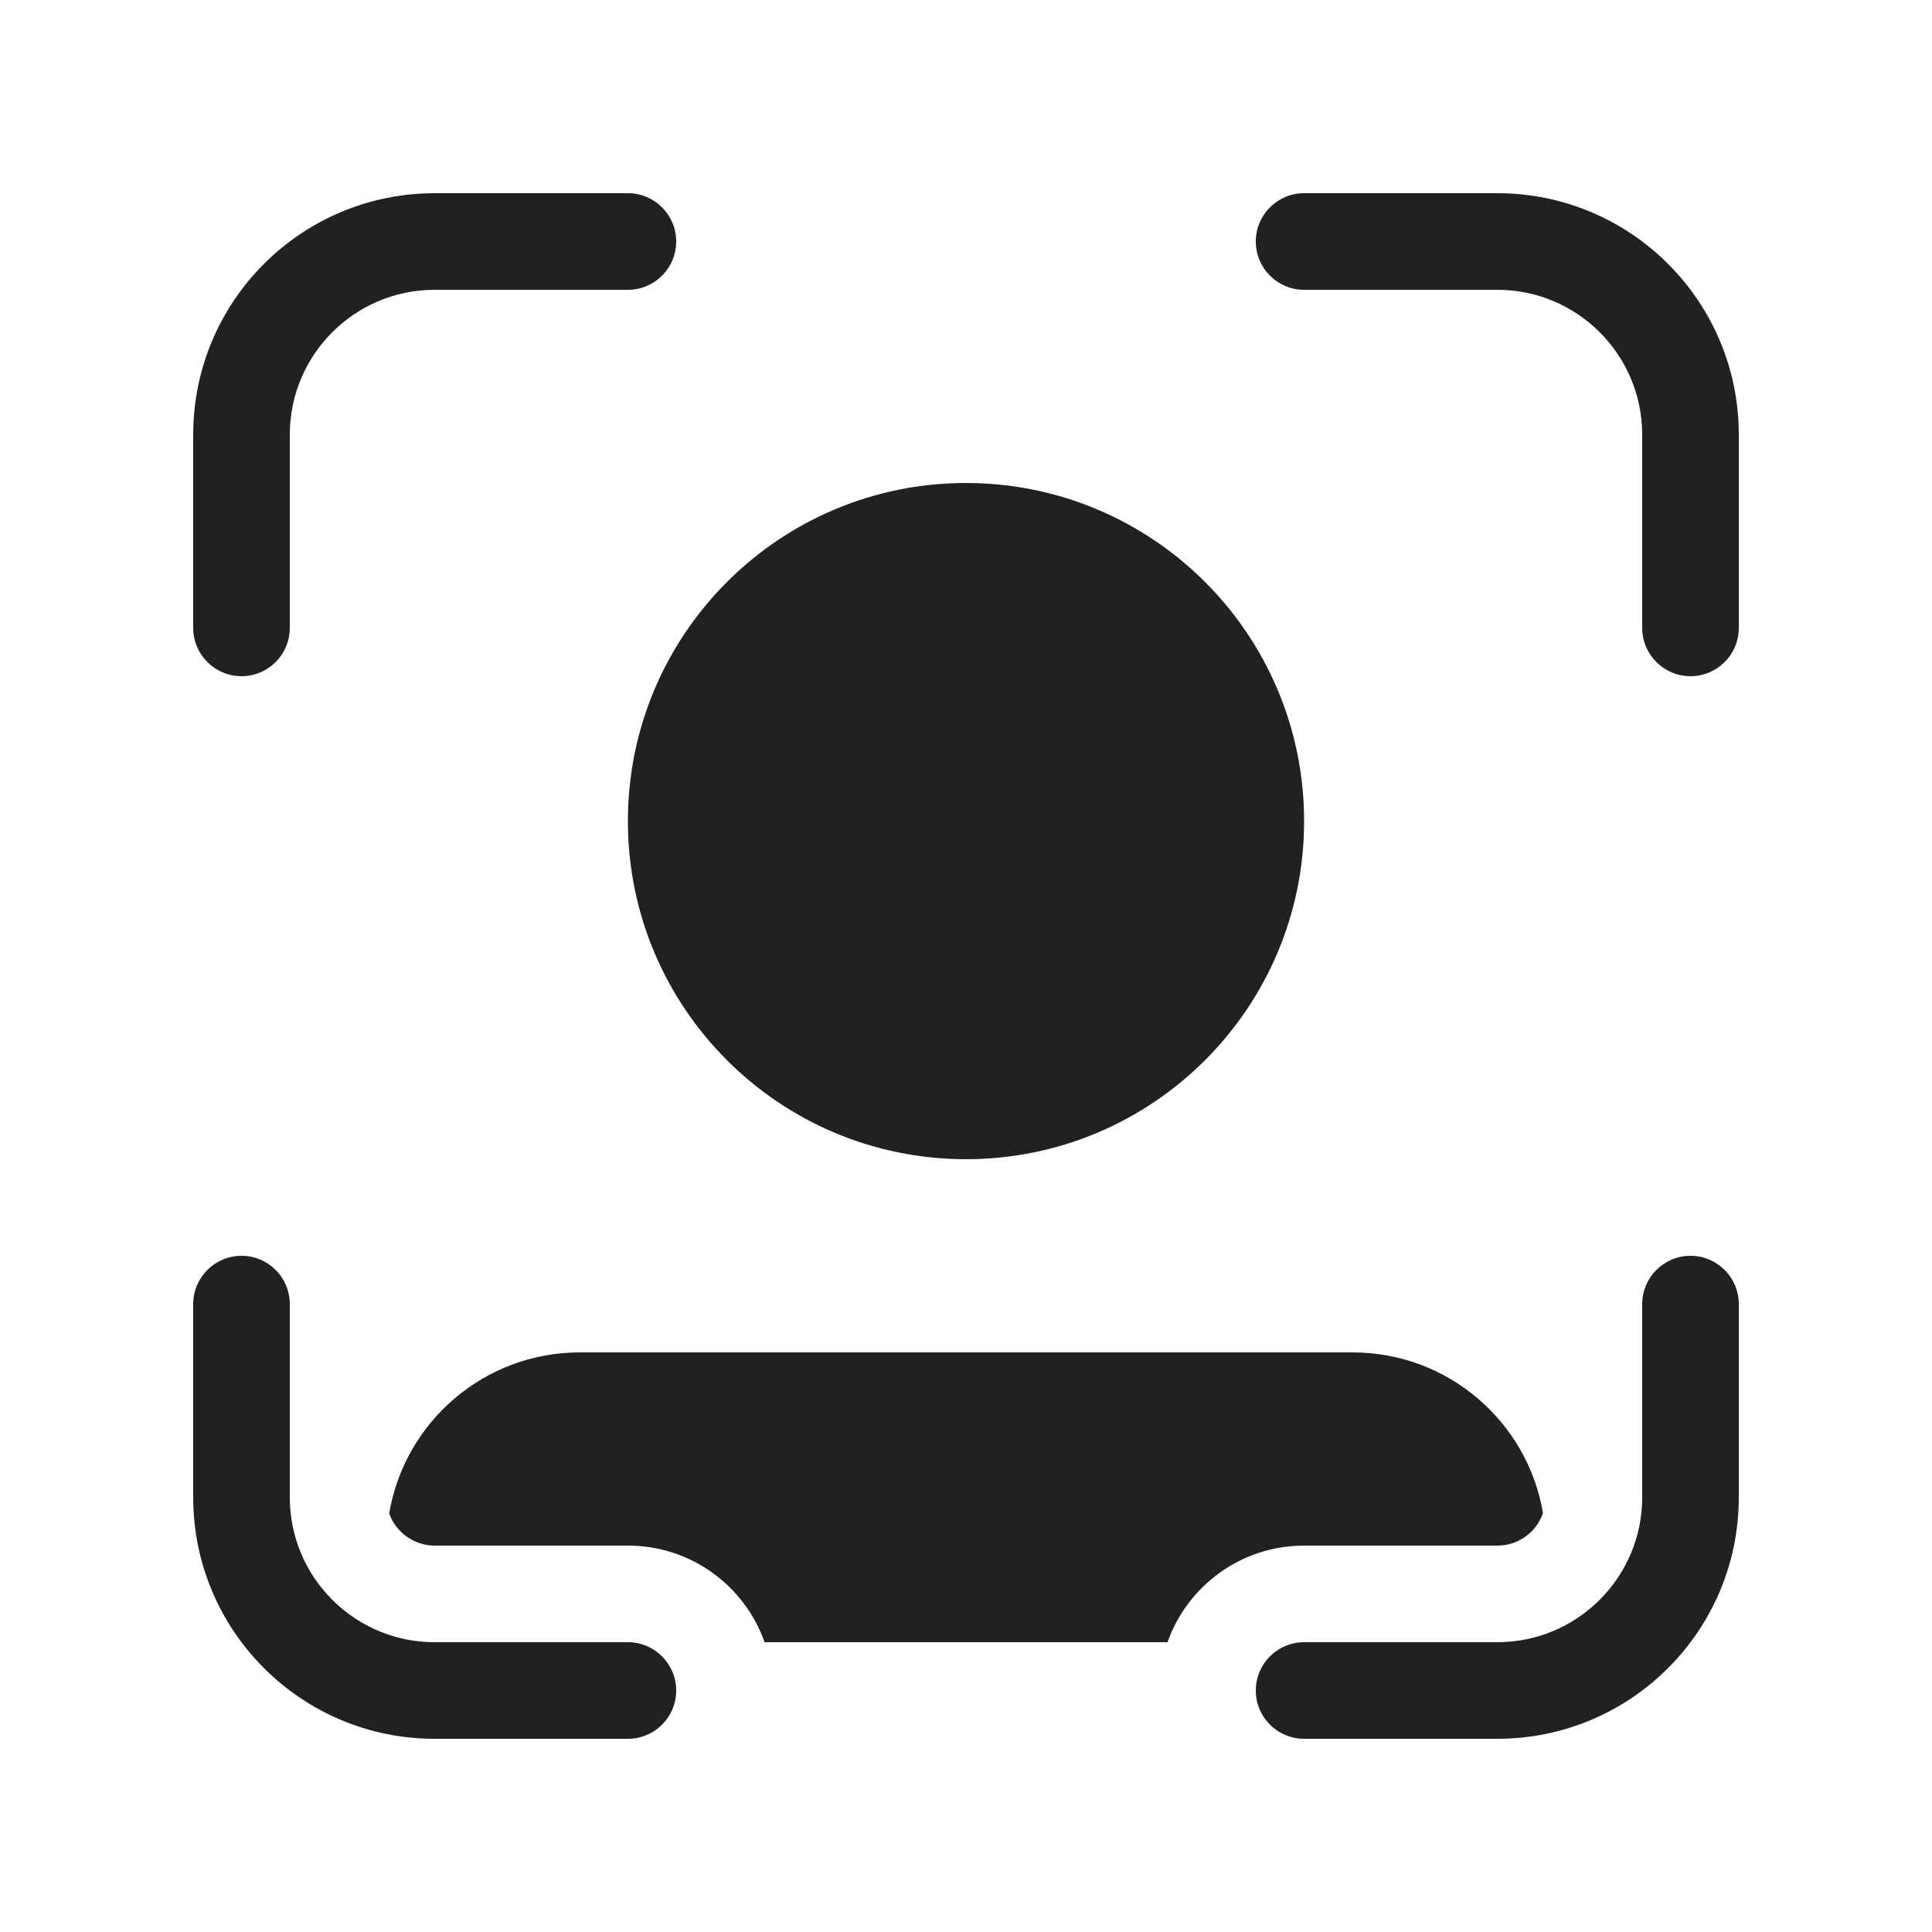 <svg viewBox="0 0 20 20" fill="none" xmlns="http://www.w3.org/2000/svg">
<path d="M4.5 3C3.672 3 3 3.672 3 4.5V6.5C3 6.776 2.776 7 2.5 7C2.224 7 2 6.776 2 6.5V4.5C2 3.119 3.119 2 4.5 2H6.5C6.776 2 7 2.224 7 2.5C7 2.776 6.776 3 6.5 3H4.5ZM4.501 17C4.364 17 4.232 16.982 4.107 16.948C3.469 16.775 3 16.192 3 15.5V13.5C3 13.224 2.776 13 2.5 13C2.224 13 2 13.224 2 13.5V15.5C2 16.881 3.119 18 4.5 18H6.5C6.776 18 7 17.776 7 17.5C7 17.224 6.776 17 6.5 17H4.501ZM17 4.5C17 3.672 16.328 3 15.5 3H13.5C13.224 3 13 2.776 13 2.5C13 2.224 13.224 2 13.5 2H15.5C16.881 2 18 3.119 18 4.5V6.5C18 6.776 17.776 7 17.5 7C17.224 7 17 6.776 17 6.5V4.5ZM15.5 17C16.328 17 17 16.328 17 15.5V13.5C17 13.224 17.224 13 17.5 13C17.776 13 18 13.224 18 13.5V15.5C18 16.881 16.881 18 15.5 18H13.5C13.224 18 13 17.776 13 17.5C13 17.224 13.224 17 13.5 17H15.5ZM7.915 17C7.709 16.417 7.154 16 6.501 16H4.501C4.283 16 4.098 15.861 4.029 15.667C4.188 14.721 5.011 14 6.002 14H14.002C14.992 14 15.813 14.719 15.973 15.663C15.906 15.859 15.72 16 15.501 16H13.501C12.848 16 12.292 16.417 12.086 17H7.915ZM10 12C11.933 12 13.5 10.433 13.5 8.5C13.5 6.567 11.933 5 10 5C8.067 5 6.5 6.567 6.5 8.5C6.5 10.433 8.067 12 10 12Z" fill="#212121"/>
</svg>
